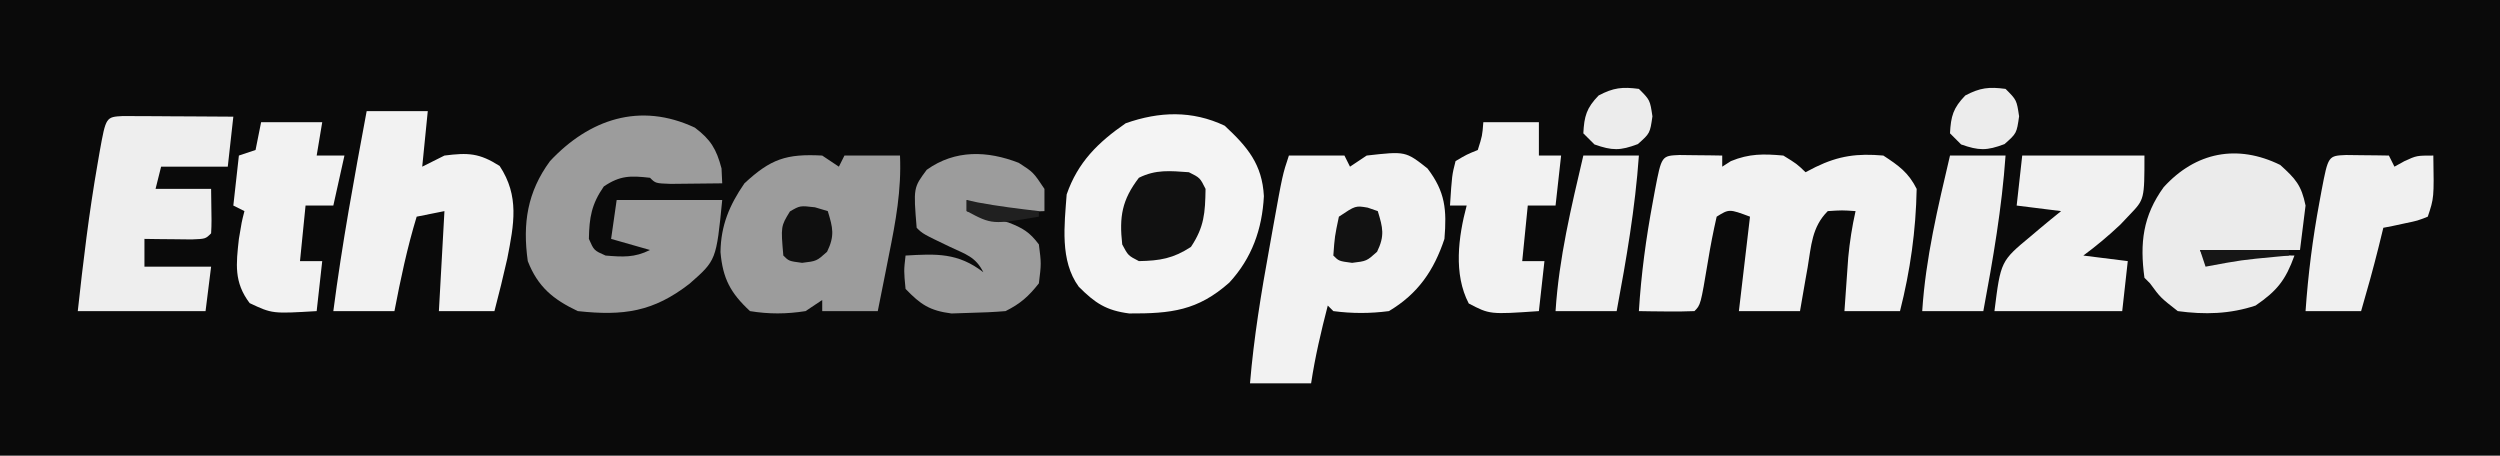 <?xml version="1.0" encoding="UTF-8"?>
<svg version="1.1" xmlns="http://www.w3.org/2000/svg" width="450" height="82">
<rect width="100%" height="100%" fill="#808080" stroke="none"/>
<path d="M0 0 C148.5 0 297 0 450 0 C450 27.06 450 54.12 450 82 C301.5 82 153 82 0 82 C0 54.94 0 27.88 0 0 Z " fill="#0A0A0A" transform="translate(0,0)"/>
<path d="M0 0 C4.124 3.823 6.763 6.955 7.062 12.688 C6.753 18.622 4.903 23.838 0.844 28.238 C-4.85 33.293 -9.645 33.831 -17.188 33.797 C-21.365 33.255 -23.346 31.907 -26.266 28.98 C-29.686 24.295 -28.839 17.875 -28.438 12.375 C-26.439 6.589 -22.798 3.005 -17.812 -0.438 C-11.742 -2.573 -5.858 -2.769 0 0 Z " fill="#F4F4F4" transform="translate(220.438,22.625)"/>
<path d="M0 0 C1.375 0.017 1.375 0.017 2.777 0.035 C3.696 0.044 4.616 0.053 5.562 0.062 C6.273 0.074 6.983 0.086 7.715 0.098 C7.715 0.758 7.715 1.418 7.715 2.098 C8.23 1.768 8.746 1.438 9.277 1.098 C12.597 -0.264 15.157 -0.22 18.715 0.098 C21.152 1.598 21.152 1.598 22.715 3.098 C23.313 2.788 23.911 2.479 24.527 2.16 C28.743 0.113 32.049 -0.305 36.715 0.098 C39.468 1.893 41.241 3.15 42.715 6.098 C42.575 13.607 41.562 20.832 39.715 28.098 C36.415 28.098 33.115 28.098 29.715 28.098 C29.857 26.035 30.004 23.972 30.152 21.91 C30.234 20.762 30.315 19.613 30.398 18.43 C30.669 15.582 31.09 12.886 31.715 10.098 C29.298 9.931 29.298 9.931 26.715 10.098 C23.833 12.98 23.746 16.346 23.09 20.223 C22.956 20.977 22.822 21.731 22.684 22.508 C22.354 24.37 22.033 26.234 21.715 28.098 C18.085 28.098 14.455 28.098 10.715 28.098 C11.375 22.488 12.035 16.878 12.715 11.098 C8.968 9.7 8.968 9.7 6.715 11.098 C6.102 13.774 5.592 16.393 5.152 19.098 C3.832 26.981 3.832 26.981 2.715 28.098 C1.029 28.17 -0.66 28.182 -2.348 28.16 C-3.267 28.151 -4.186 28.142 -5.133 28.133 C-5.843 28.121 -6.553 28.11 -7.285 28.098 C-6.878 21.47 -6 14.994 -4.785 8.473 C-4.655 7.762 -4.524 7.051 -4.389 6.318 C-3.204 0.137 -3.204 0.137 0 0 Z " fill="#F2F2F2" transform="translate(302.285,27.902)"/>
<path d="M0 0 C3.3 0 6.6 0 10 0 C10.33 0.66 10.66 1.32 11 2 C11.99 1.34 12.98 0.68 14 0 C20.997 -0.79 20.997 -0.79 24.938 2.312 C28.174 6.529 28.428 9.779 28 15 C26.112 20.684 23.22 24.906 18 28 C14.617 28.442 11.383 28.446 8 28 C7.67 27.67 7.34 27.34 7 27 C5.795 31.658 4.715 36.236 4 41 C0.37 41 -3.26 41 -7 41 C-6.308 32.753 -4.983 24.701 -3.5 16.562 C-3.274 15.297 -3.049 14.032 -2.816 12.729 C-1.136 3.409 -1.136 3.409 0 0 Z " fill="#F2F2F2" transform="translate(232,28)"/>
<path d="M0 0 C2.865 2.156 3.886 3.886 4.797 7.336 C4.838 8.223 4.879 9.11 4.922 10.023 C2.943 10.05 0.964 10.07 -1.016 10.086 C-2.118 10.098 -3.22 10.109 -4.355 10.121 C-7.078 10.023 -7.078 10.023 -8.078 9.023 C-11.579 8.634 -13.433 8.587 -16.391 10.586 C-18.607 13.788 -19.008 16.151 -19.078 20.023 C-18.161 22.107 -18.161 22.107 -16.078 23.023 C-12.983 23.276 -10.877 23.423 -8.078 22.023 C-10.388 21.363 -12.698 20.703 -15.078 20.023 C-14.748 17.713 -14.418 15.403 -14.078 13.023 C-7.808 13.023 -1.538 13.023 4.922 13.023 C3.85 23.872 3.85 23.872 -0.953 28.086 C-7.479 33.16 -12.863 33.914 -21.078 33.023 C-25.532 30.914 -28.271 28.642 -30.078 24.023 C-31.027 17.239 -30.165 11.593 -26.078 6.023 C-19.015 -1.508 -9.896 -4.65 0 0 Z " fill="#9C9C9C" transform="translate(125.078,22.977)"/>
<path d="M0 0 C0.99 0.66 1.98 1.32 3 2 C3.33 1.34 3.66 0.68 4 0 C7.3 0 10.6 0 14 0 C14.275 6.196 13.226 11.876 12 17.938 C11.714 19.393 11.714 19.393 11.422 20.877 C10.954 23.252 10.478 25.626 10 28 C6.7 28 3.4 28 0 28 C0 27.34 0 26.68 0 26 C-0.99 26.66 -1.98 27.32 -3 28 C-6.389 28.538 -9.613 28.561 -13 28 C-16.522 24.735 -17.903 22.125 -18.312 17.375 C-18.243 12.576 -16.708 8.927 -14 5 C-9.259 0.598 -6.472 -0.341 0 0 Z " fill="#9C9C9C" transform="translate(148,28)"/>
<path d="M0 0 C3.63 0 7.26 0 11 0 C10.67 3.3 10.34 6.6 10 10 C11.32 9.34 12.64 8.68 14 8 C18.269 7.457 20.281 7.541 23.938 9.875 C27.524 15.309 26.516 20.345 25.312 26.539 C24.594 29.709 23.828 32.857 23 36 C19.7 36 16.4 36 13 36 C13.33 30.06 13.66 24.12 14 18 C12.35 18.33 10.7 18.66 9 19 C7.291 24.615 6.106 30.235 5 36 C1.37 36 -2.26 36 -6 36 C-4.433 23.919 -2.23 11.973 0 0 Z " fill="#F2F2F2" transform="translate(66,20)"/>
<path d="M0 0 C0.916 0.005 1.833 0.01 2.777 0.016 C3.766 0.019 4.756 0.022 5.775 0.026 C6.816 0.034 7.857 0.042 8.929 0.051 C10.497 0.058 10.497 0.058 12.095 0.065 C14.686 0.077 17.276 0.093 19.867 0.114 C19.537 3.084 19.207 6.054 18.867 9.114 C14.907 9.114 10.947 9.114 6.867 9.114 C6.537 10.434 6.207 11.754 5.867 13.114 C9.167 13.114 12.467 13.114 15.867 13.114 C15.965 19.266 15.965 19.266 15.867 21.114 C14.867 22.114 14.867 22.114 12.363 22.211 C11.354 22.2 10.344 22.188 9.304 22.176 C8.293 22.167 7.281 22.158 6.238 22.149 C5.064 22.131 5.064 22.131 3.867 22.114 C3.867 23.764 3.867 25.414 3.867 27.114 C7.827 27.114 11.787 27.114 15.867 27.114 C15.537 29.754 15.207 32.394 14.867 35.114 C7.277 35.114 -0.313 35.114 -8.133 35.114 C-7.163 26.231 -6.111 17.416 -4.571 8.614 C-4.444 7.878 -4.317 7.143 -4.187 6.385 C-3.066 0.163 -3.066 0.163 0 0 Z " fill="#EEEEEE" transform="translate(22.133,20.886)"/>
<path d="M0 0 C2.783 2.511 3.816 3.661 4.562 7.312 C4.232 9.953 3.902 12.592 3.562 15.312 C-2.377 15.312 -8.318 15.312 -14.438 15.312 C-14.107 15.973 -13.777 16.633 -13.438 17.312 C-12.732 17.149 -12.027 16.985 -11.301 16.816 C-8.341 16.296 -5.627 16.214 -2.625 16.25 C-1.161 16.264 -1.161 16.264 0.332 16.277 C1.436 16.295 1.436 16.295 2.562 16.312 C0.988 20.695 -0.55 22.658 -4.438 25.312 C-9.058 26.853 -13.618 26.968 -18.438 26.312 C-21.562 23.875 -21.562 23.875 -23.438 21.312 C-23.767 20.983 -24.098 20.652 -24.438 20.312 C-25.293 14.044 -24.719 9.18 -20.98 4.008 C-15.212 -2.33 -7.712 -3.786 0 0 Z " fill="#EBEBEB" transform="translate(410.438,29.688)"/>
<path d="M0 0 C7.26 0 14.52 0 22 0 C22 7.892 22 7.892 19.312 10.688 C18.77 11.26 18.227 11.832 17.668 12.422 C15.547 14.428 13.352 16.271 11 18 C13.64 18.33 16.28 18.66 19 19 C18.67 21.97 18.34 24.94 18 28 C10.41 28 2.82 28 -5 28 C-3.875 19 -3.875 19 1.562 14.5 C2.083 14.059 2.603 13.618 3.139 13.164 C4.41 12.091 5.703 11.043 7 10 C4.36 9.67 1.72 9.34 -1 9 C-0.67 6.03 -0.34 3.06 0 0 Z " fill="#F1F1F1" transform="translate(364,28)"/>
<path d="M0 0 C2.625 1.688 2.625 1.688 4.625 4.688 C4.625 6.008 4.625 7.327 4.625 8.688 C-4.785 9.057 -4.785 9.057 -9.375 6.688 C-9.375 7.348 -9.375 8.008 -9.375 8.688 C-8.688 8.869 -8.001 9.051 -7.293 9.238 C-6.392 9.49 -5.491 9.741 -4.562 10 C-3.669 10.244 -2.776 10.487 -1.855 10.738 C0.731 11.728 1.976 12.482 3.625 14.688 C4.062 18.125 4.062 18.125 3.625 21.688 C1.758 24.052 0.304 25.348 -2.375 26.688 C-4.474 26.862 -6.581 26.955 -8.688 27 C-9.818 27.037 -10.949 27.075 -12.113 27.113 C-16.036 26.601 -17.653 25.516 -20.375 22.688 C-20.688 19.438 -20.688 19.438 -20.375 16.688 C-14.871 16.364 -10.938 16.155 -6.375 19.688 C-7.775 16.887 -9.575 16.457 -12.375 15.125 C-17.291 12.772 -17.291 12.772 -18.375 11.688 C-18.966 4.482 -18.966 4.482 -16.562 1.25 C-11.441 -2.408 -5.637 -2.192 0 0 Z " fill="#9C9C9C" transform="translate(183.375,29.312)"/>
<path d="M0 0 C3.3 0 6.6 0 10 0 C10 1.98 10 3.96 10 6 C11.32 6 12.64 6 14 6 C13.67 8.97 13.34 11.94 13 15 C11.35 15 9.7 15 8 15 C7.67 18.3 7.34 21.6 7 25 C8.32 25 9.64 25 11 25 C10.67 27.97 10.34 30.94 10 34 C1.16 34.607 1.16 34.607 -2.625 32.625 C-5.392 27.342 -4.503 20.638 -3 15 C-3.99 15 -4.98 15 -6 15 C-5.647 9.531 -5.647 9.531 -5 7 C-3 5.812 -3 5.812 -1 5 C-0.188 2.445 -0.188 2.445 0 0 Z " fill="#F2F2F2" transform="translate(267,22)"/>
<path d="M0 0 C3.63 0 7.26 0 11 0 C10.67 1.98 10.34 3.96 10 6 C11.65 6 13.3 6 15 6 C14.34 8.97 13.68 11.94 13 15 C11.35 15 9.7 15 8 15 C7.67 18.3 7.34 21.6 7 25 C8.32 25 9.64 25 11 25 C10.67 27.97 10.34 30.94 10 34 C2.016 34.477 2.016 34.477 -2.062 32.562 C-4.91 28.796 -4.503 25.561 -4 21 C-3.5 17.938 -3.5 17.938 -3 16 C-3.66 15.67 -4.32 15.34 -5 15 C-4.67 12.03 -4.34 9.06 -4 6 C-3.01 5.67 -2.02 5.34 -1 5 C-0.67 3.35 -0.34 1.7 0 0 Z " fill="#F2F2F2" transform="translate(47,22)"/>
<path d="M0 0 C1.375 0.017 1.375 0.017 2.777 0.035 C3.696 0.044 4.616 0.053 5.562 0.062 C6.273 0.074 6.983 0.086 7.715 0.098 C8.045 0.758 8.375 1.418 8.715 2.098 C9.313 1.768 9.911 1.438 10.527 1.098 C12.715 0.098 12.715 0.098 15.715 0.098 C15.84 7.723 15.84 7.723 14.715 11.098 C12.867 11.828 12.867 11.828 10.652 12.285 C9.919 12.444 9.185 12.602 8.43 12.766 C7.864 12.875 7.298 12.985 6.715 13.098 C6.426 14.273 6.137 15.449 5.84 16.66 C4.882 20.5 3.823 24.299 2.715 28.098 C-0.585 28.098 -3.885 28.098 -7.285 28.098 C-6.824 21.462 -6.002 15.006 -4.785 8.473 C-4.655 7.762 -4.524 7.051 -4.389 6.318 C-3.204 0.137 -3.204 0.137 0 0 Z " fill="#F0F0F0" transform="translate(422.285,27.902)"/>
<path d="M0 0 C3.3 0 6.6 0 10 0 C9.333 9.476 7.738 18.674 6 28 C2.37 28 -1.26 28 -5 28 C-4.383 18.433 -2.18 9.308 0 0 Z " fill="#EFEFEF" transform="translate(351,28)"/>
<path d="M0 0 C3.3 0 6.6 0 10 0 C9.333 9.476 7.738 18.674 6 28 C2.37 28 -1.26 28 -5 28 C-4.383 18.433 -2.18 9.308 0 0 Z " fill="#EFEFEF" transform="translate(285,28)"/>
<path d="M0 0 C2 1 2 1 3 3 C2.931 7.325 2.768 9.848 0.375 13.438 C-2.801 15.527 -5.217 15.931 -9 16 C-10.938 15 -10.938 15 -12 13 C-12.553 8.022 -12.056 4.996 -9 1 C-5.95 -0.525 -3.358 -0.236 0 0 Z " fill="#111111" transform="translate(214,31)"/>
<path d="M0 0 C2 2 2 2 2.438 4.938 C2 8 2 8 -0.188 9.938 C-3.39 11.147 -4.801 11.124 -8 10 C-8.66 9.34 -9.32 8.68 -10 8 C-9.841 4.895 -9.425 3.44 -7.25 1.188 C-4.578 -0.223 -2.982 -0.392 0 0 Z " fill="#ECECEC" transform="translate(361,16)"/>
<path d="M0 0 C2 2 2 2 2.438 4.938 C2 8 2 8 -0.188 9.938 C-3.39 11.147 -4.801 11.124 -8 10 C-8.66 9.34 -9.32 8.68 -10 8 C-9.841 4.895 -9.425 3.44 -7.25 1.188 C-4.578 -0.223 -2.982 -0.392 0 0 Z " fill="#ECECEC" transform="translate(295,16)"/>
<path d="M0 0 C1.145 0.34 1.145 0.34 2.312 0.688 C3.233 3.7 3.591 5.115 2.188 8 C0.312 9.688 0.312 9.688 -2.312 10 C-4.688 9.688 -4.688 9.688 -5.688 8.688 C-6.144 3.433 -6.144 3.433 -4.5 0.75 C-2.688 -0.312 -2.688 -0.312 0 0 Z " fill="#0F0F0F" transform="translate(146.688,37.312)"/>
<path d="M0 0 C0.598 0.206 1.196 0.412 1.812 0.625 C2.733 3.638 3.091 5.052 1.688 7.938 C-0.188 9.625 -0.188 9.625 -2.812 9.938 C-5.188 9.625 -5.188 9.625 -6.188 8.625 C-5.938 5.188 -5.938 5.188 -5.188 1.625 C-2.188 -0.375 -2.188 -0.375 0 0 Z " fill="#121212" transform="translate(246.188,37.375)"/>
<path d="M0 0 C5.28 0 10.56 0 16 0 C16 0.33 16 0.66 16 1 C15.004 1.091 15.004 1.091 13.988 1.184 C7.451 1.799 7.451 1.799 1 3 C0.67 2.01 0.34 1.02 0 0 Z " fill="#161616" transform="translate(396,45)"/>
<path d="M0 0 C0.99 0.217 0.99 0.217 2 0.438 C5.656 1.123 9.306 1.562 13 2 C13 2.33 13 2.66 13 3 C4.571 4.429 4.571 4.429 0 2 C0 1.34 0 0.68 0 0 Z " fill="#202020" transform="translate(174,36)"/>
</svg>
